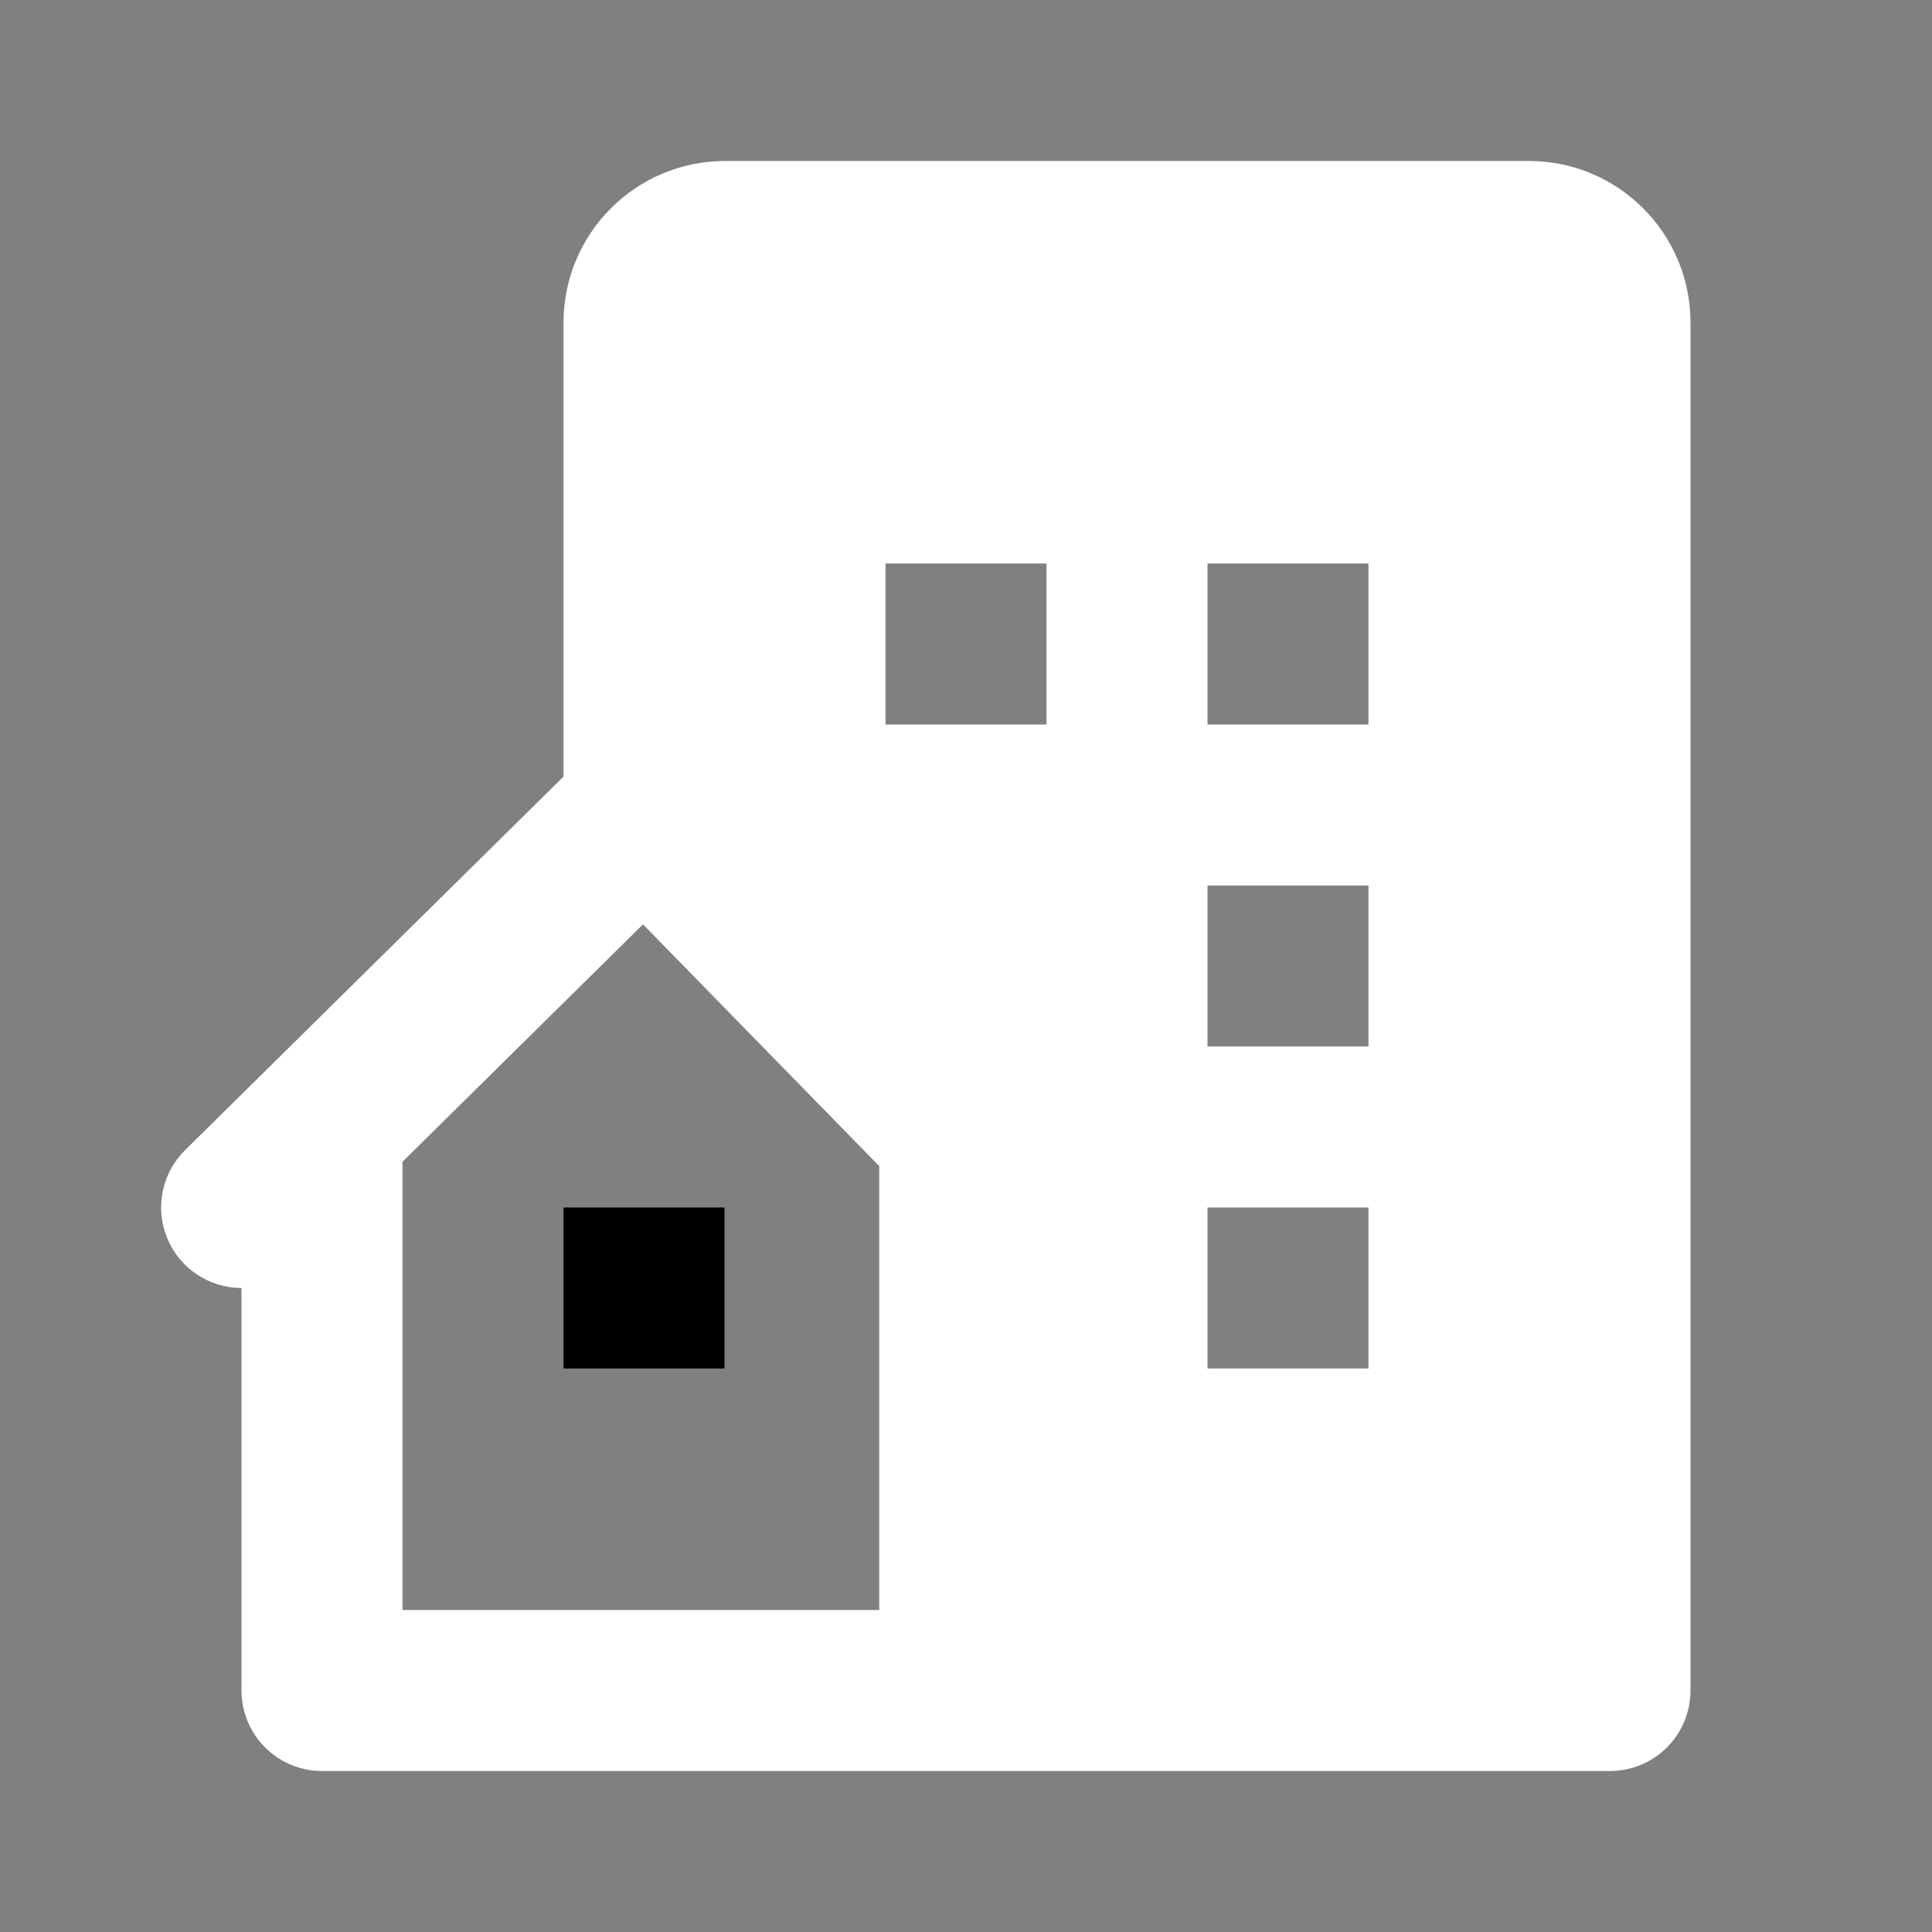 <svg width="31" height="31" viewBox="0 0 31 31" fill="none" xmlns="http://www.w3.org/2000/svg">
<rect x="0" y="0" width="31" height="31" fill="#808080" stroke="none"/>
<path d="M24.53 2.583H11.638C10.203 2.583 9.042 3.744 9.042 5.179V12.461L2.968 18.456C2.786 18.637 2.662 18.866 2.611 19.117C2.56 19.368 2.584 19.628 2.682 19.865C2.779 20.102 2.944 20.305 3.157 20.447C3.369 20.59 3.619 20.666 3.875 20.667V27.125C3.875 27.468 4.011 27.796 4.253 28.038C4.496 28.28 4.824 28.417 5.167 28.417H25.833C26.176 28.417 26.505 28.28 26.747 28.038C26.989 27.796 27.125 27.468 27.125 27.125V5.178C27.125 3.744 25.965 2.583 24.53 2.583ZM14.108 19.518V25.833H6.458V18.641L10.317 14.832L14.108 18.711V19.518ZM16.792 11.625H14.208V9.042H16.792V11.625ZM21.958 21.958H19.375V19.375H21.958V21.958ZM21.958 16.792H19.375V14.208H21.958V16.792ZM21.958 11.625H19.375V9.042H21.958V11.625Z" fill="white"/>
<path d="M9.042 19.375H11.625V21.958H9.042V19.375Z" fill="black"/>
</svg>
